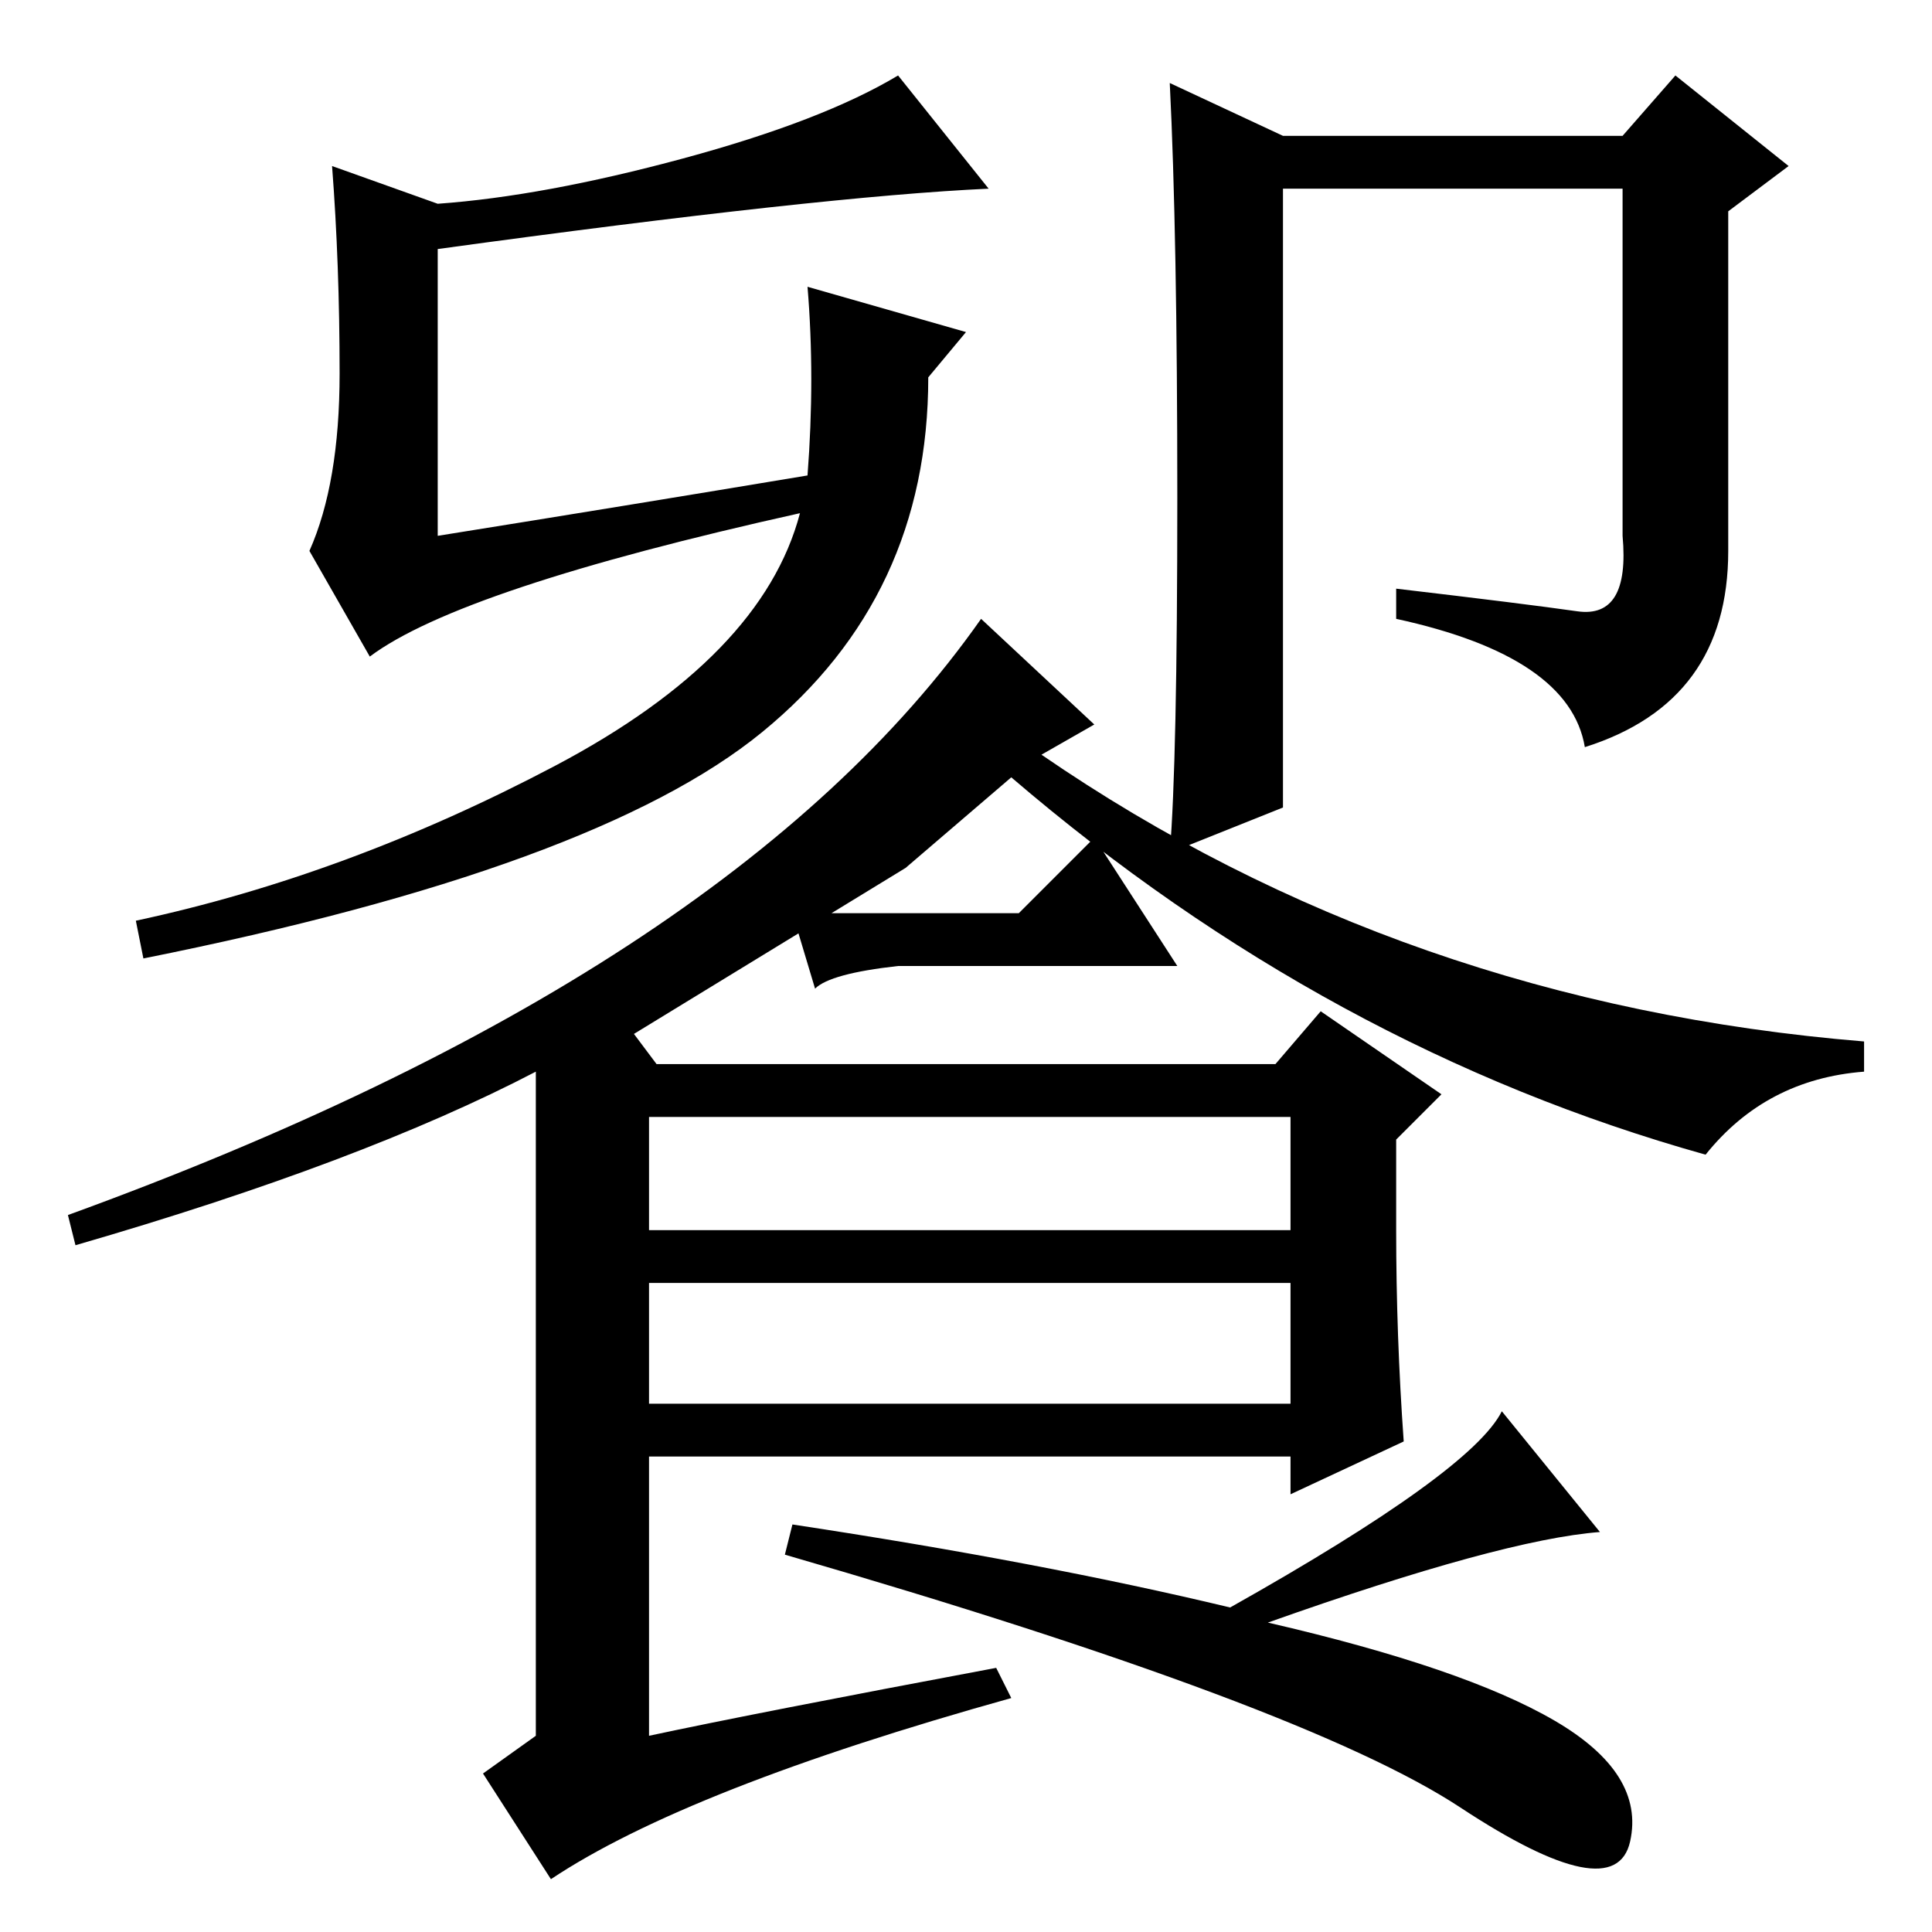 <?xml version="1.0" standalone="no"?>
<!DOCTYPE svg PUBLIC "-//W3C//DTD SVG 1.1//EN" "http://www.w3.org/Graphics/SVG/1.1/DTD/svg11.dtd" >
<svg xmlns="http://www.w3.org/2000/svg" xmlns:xlink="http://www.w3.org/1999/xlink" version="1.1" viewBox="0 -36 256 256">
  <g transform="matrix(1 0 0 -1 0 220)">
   <path fill="currentColor"
d="M45 206.5q0 14.5 -1 27.5l14 -5q14 1 32.5 6t28.5 11l12 -15q-22 -1 -73 -8v-38q25 4 49 8q1 13 0 25l21 -6l-5 -6q0 -29 -22 -47t-82 -30l-1 5q28 6 55.5 20.5t32.5 33.5q-45 -10 -57 -19l-8 14q4 9 4 23.5zM170 149l-15 -6q1 12 1 47t-1 55l15 -7h45l7 8l15 -12l-8 -6
v-45q0 -20 -19 -26q-2 12 -25 17v4q17 -2 24 -3t6 10v46h-45v-82zM145 160l-7 -4q48 -33 109 -38v-4q-13 -1 -21 -11q-50 14 -92 50l-14 -12l-36 -22l3 -4h82l6 7l16 -11l-6 -6v-12q0 -14 1 -28l-15 -7v5h-85v-37q14 3 46 9l2 -4q-43 -12 -61 -24l-9 14l7 5v88
q-23 -12 -61 -23l-1 4q88 32 121 79zM86 108v-15h85v15h-85zM86 86v-16h85v16h-85zM199 69l13 -16q-13 -1 -44 -12q26 -6 38 -13t10 -16t-22.5 4.5t-89.5 33.5l1 4q33 -5 58 -11q32 18 36 26zM135 135l10 10l11 -17h-37q-9 -1 -11 -3l-3 10h30z" />
  </g>

</svg>
